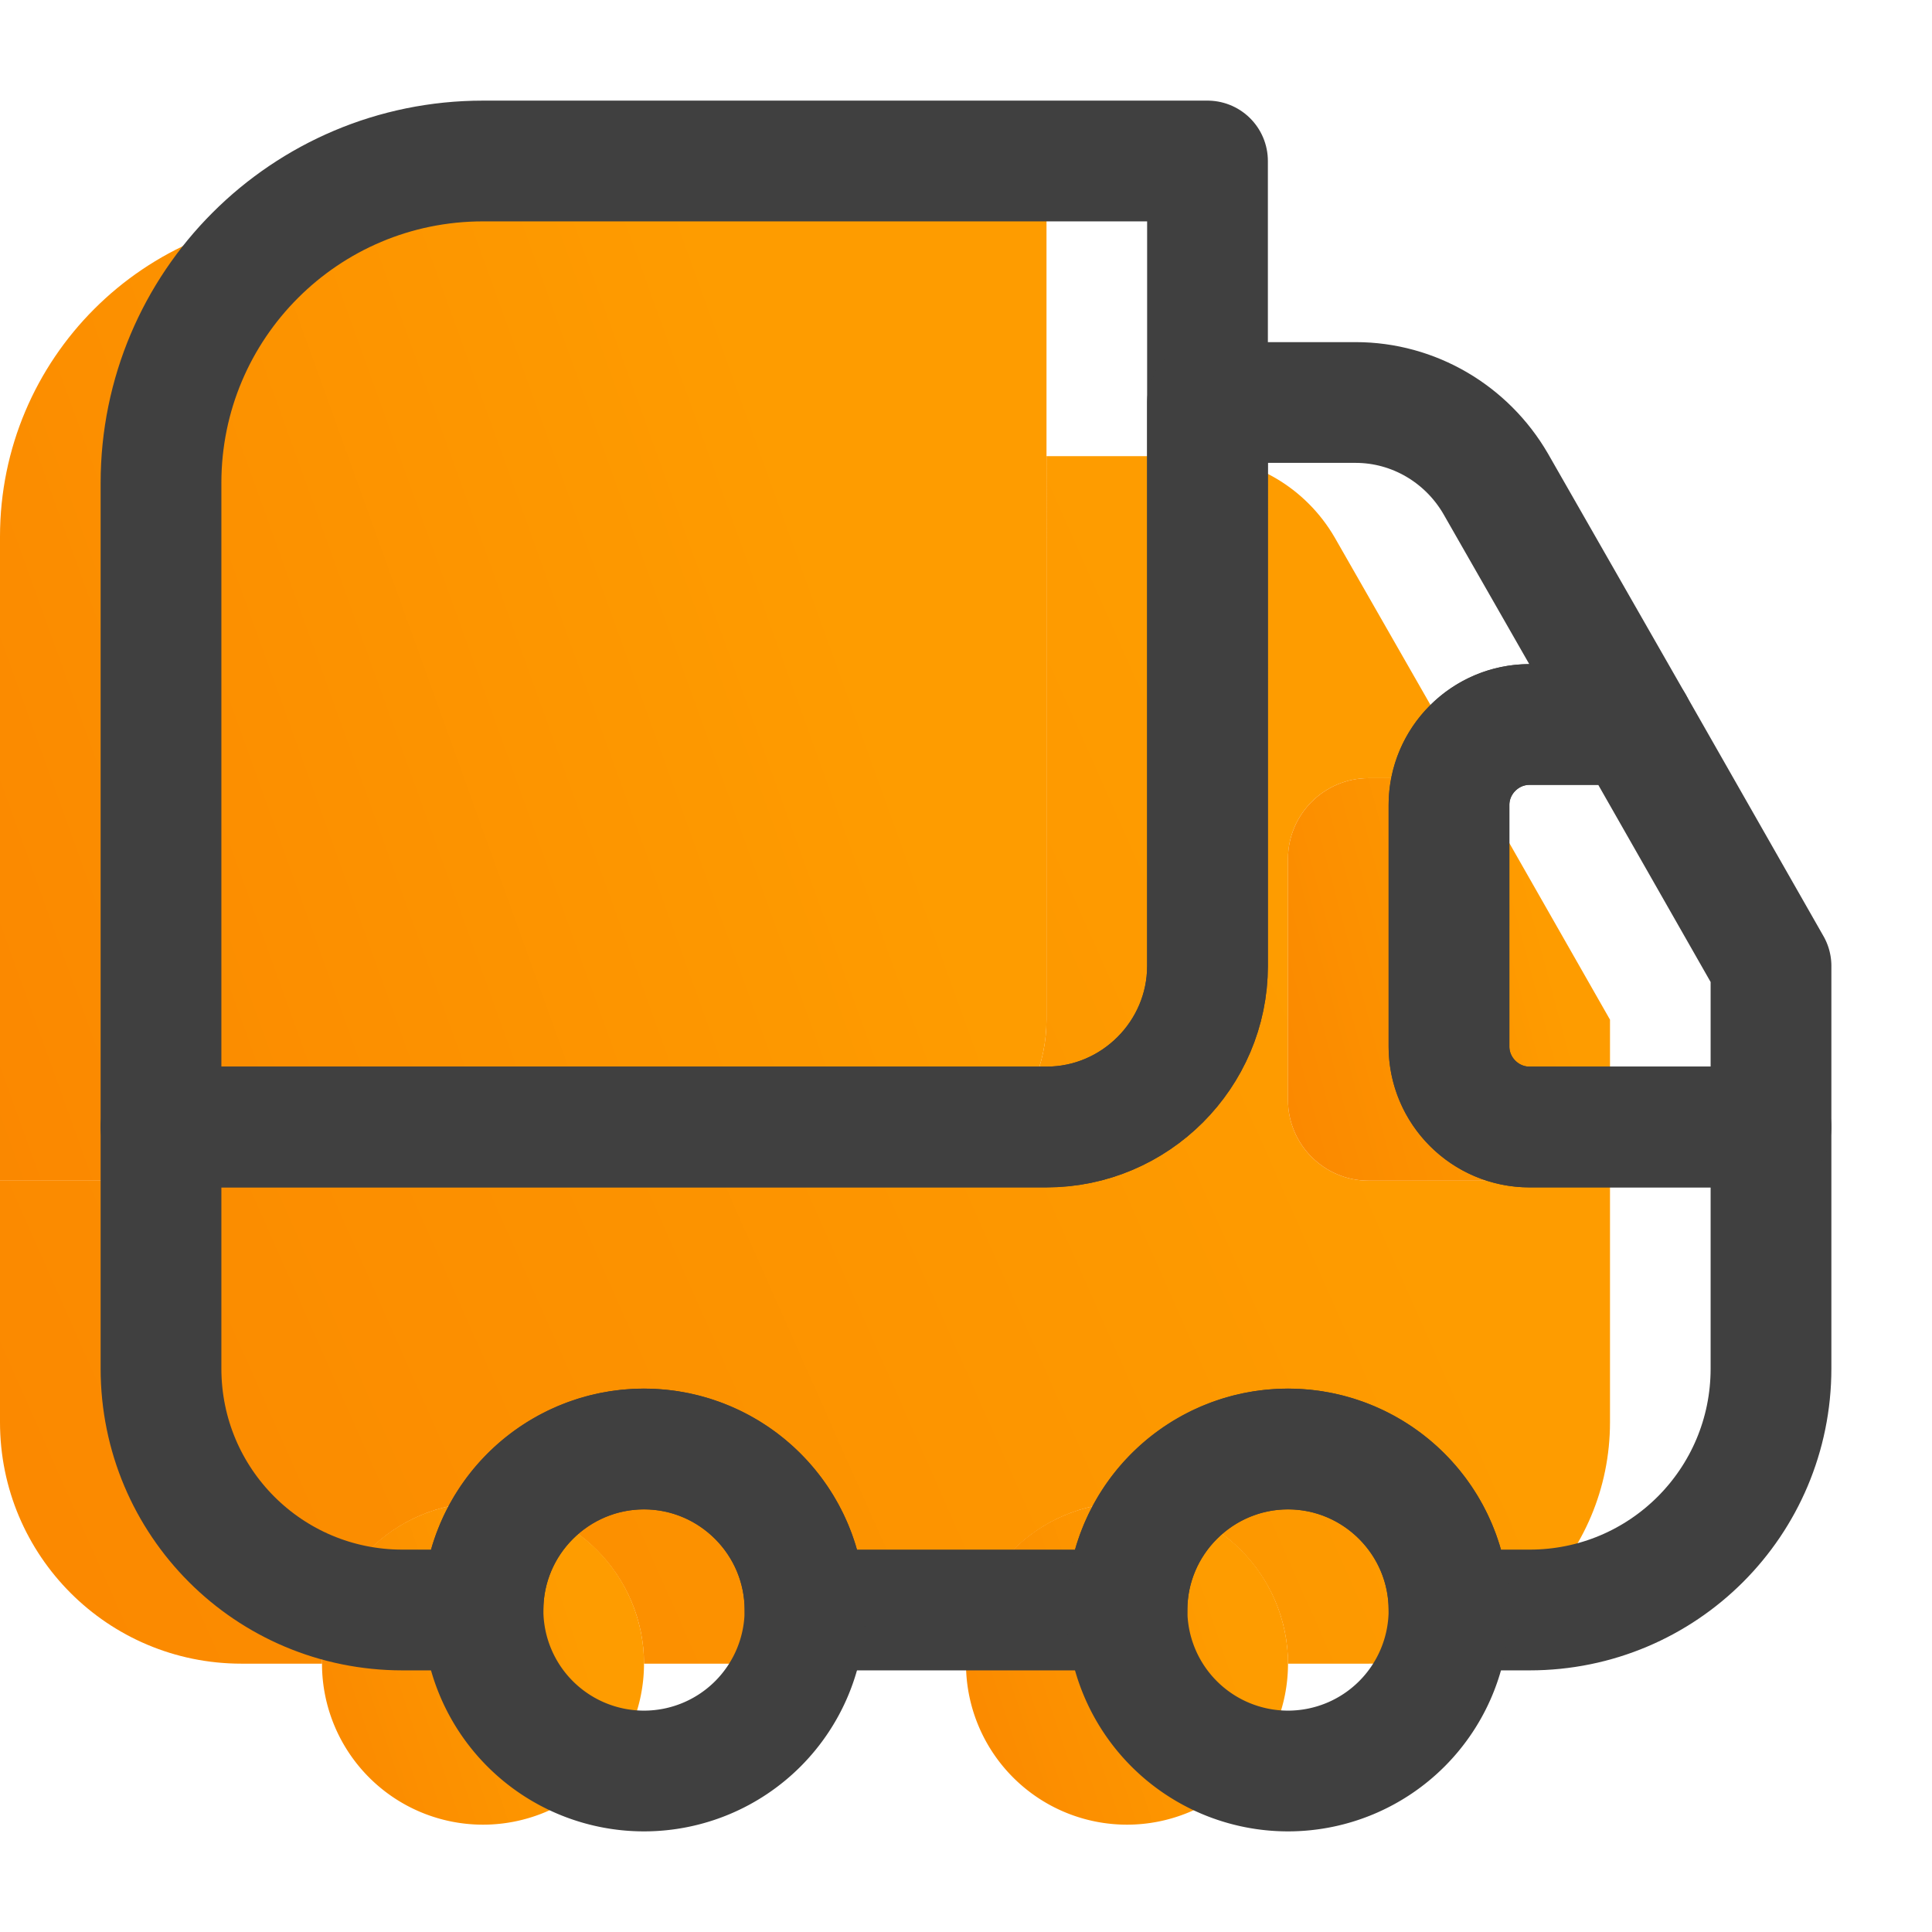 <svg width="36" height="36" fill="none" xmlns="http://www.w3.org/2000/svg"><path d="M19.5 4v15c0 1.65-1.35 3-3 3H0V10c0-3.315 2.685-6 6-6h13.5z" fill="url(#paint0_linear_3_27316)"/><path d="M30 22v4.5c0 2.49-2.01 4.5-4.5 4.5H24c0-1.65-1.35-3-3-3s-3 1.35-3 3h-6c0-1.65-1.35-3-3-3s-3 1.35-3 3H4.5C2.01 31 0 28.99 0 26.5V22h16.5c1.65 0 3-1.35 3-3V8.5h2.76c1.08 0 2.07.585 2.61 1.515l2.565 4.485H25.5c-.825 0-1.5.675-1.5 1.5v4.5c0 .825.675 1.5 1.5 1.5H30z" fill="url(#paint1_linear_3_27316)"/><path d="M9 34a3 3 0 100-6 3 3 0 000 6z" fill="url(#paint2_linear_3_27316)"/><path d="M21 34a3 3 0 100-6 3 3 0 000 6z" fill="url(#paint3_linear_3_27316)"/><path d="M30 19v3h-4.5c-.825 0-1.5-.675-1.5-1.5V16c0-.825.675-1.5 1.5-1.5h1.935L30 19z" fill="url(#paint4_linear_3_27316)"/><path d="M22.5 3v15c0 1.65-1.35 3-3 3H3V9c0-3.315 2.685-6 6-6h13.5z" stroke="#404040" stroke-width="2.25" stroke-linecap="round" stroke-linejoin="round"/><path d="M33 21v4.5c0 2.49-2.01 4.5-4.5 4.5H27c0-1.65-1.35-3-3-3s-3 1.35-3 3h-6c0-1.65-1.35-3-3-3s-3 1.35-3 3H7.5C5.01 30 3 27.99 3 25.5V21h16.5c1.65 0 3-1.35 3-3V7.5h2.76c1.08 0 2.07.585 2.61 1.515l2.565 4.485H28.5c-.825 0-1.5.675-1.5 1.5v4.5c0 .825.675 1.5 1.5 1.5H33z" stroke="#404040" stroke-width="2.25" stroke-linecap="round" stroke-linejoin="round"/><path d="M12 33a3 3 0 100-6 3 3 0 000 6zm12 0a3 3 0 100-6 3 3 0 000 6zm9-15v3h-4.5c-.825 0-1.5-.675-1.5-1.5V15c0-.825.675-1.5 1.5-1.5h1.935L33 18z" stroke="#404040" stroke-width="2.25" stroke-linecap="round" stroke-linejoin="round"/><defs><linearGradient id="paint0_linear_3_27316" x1="13.521" y1="5.331" x2="-29.909" y2="20.994" gradientUnits="userSpaceOnUse"><stop stop-color="#FE9C00"/><stop offset="1" stop-color="#F56900"/></linearGradient><linearGradient id="paint1_linear_3_27316" x1="20.802" y1="10.164" x2="-42.277" y2="38.163" gradientUnits="userSpaceOnUse"><stop stop-color="#FE9C00"/><stop offset="1" stop-color="#F56900"/></linearGradient><linearGradient id="paint2_linear_3_27316" x1="10.16" y1="28.444" x2="-3.434" y2="32.969" gradientUnits="userSpaceOnUse"><stop stop-color="#FE9C00"/><stop offset="1" stop-color="#F56900"/></linearGradient><linearGradient id="paint3_linear_3_27316" x1="22.16" y1="28.444" x2="8.566" y2="32.969" gradientUnits="userSpaceOnUse"><stop stop-color="#FE9C00"/><stop offset="1" stop-color="#F56900"/></linearGradient><linearGradient id="paint4_linear_3_27316" x1="28.16" y1="15.055" x2="14.059" y2="18.81" gradientUnits="userSpaceOnUse"><stop stop-color="#FE9C00"/><stop offset="1" stop-color="#F56900"/></linearGradient></defs></svg>